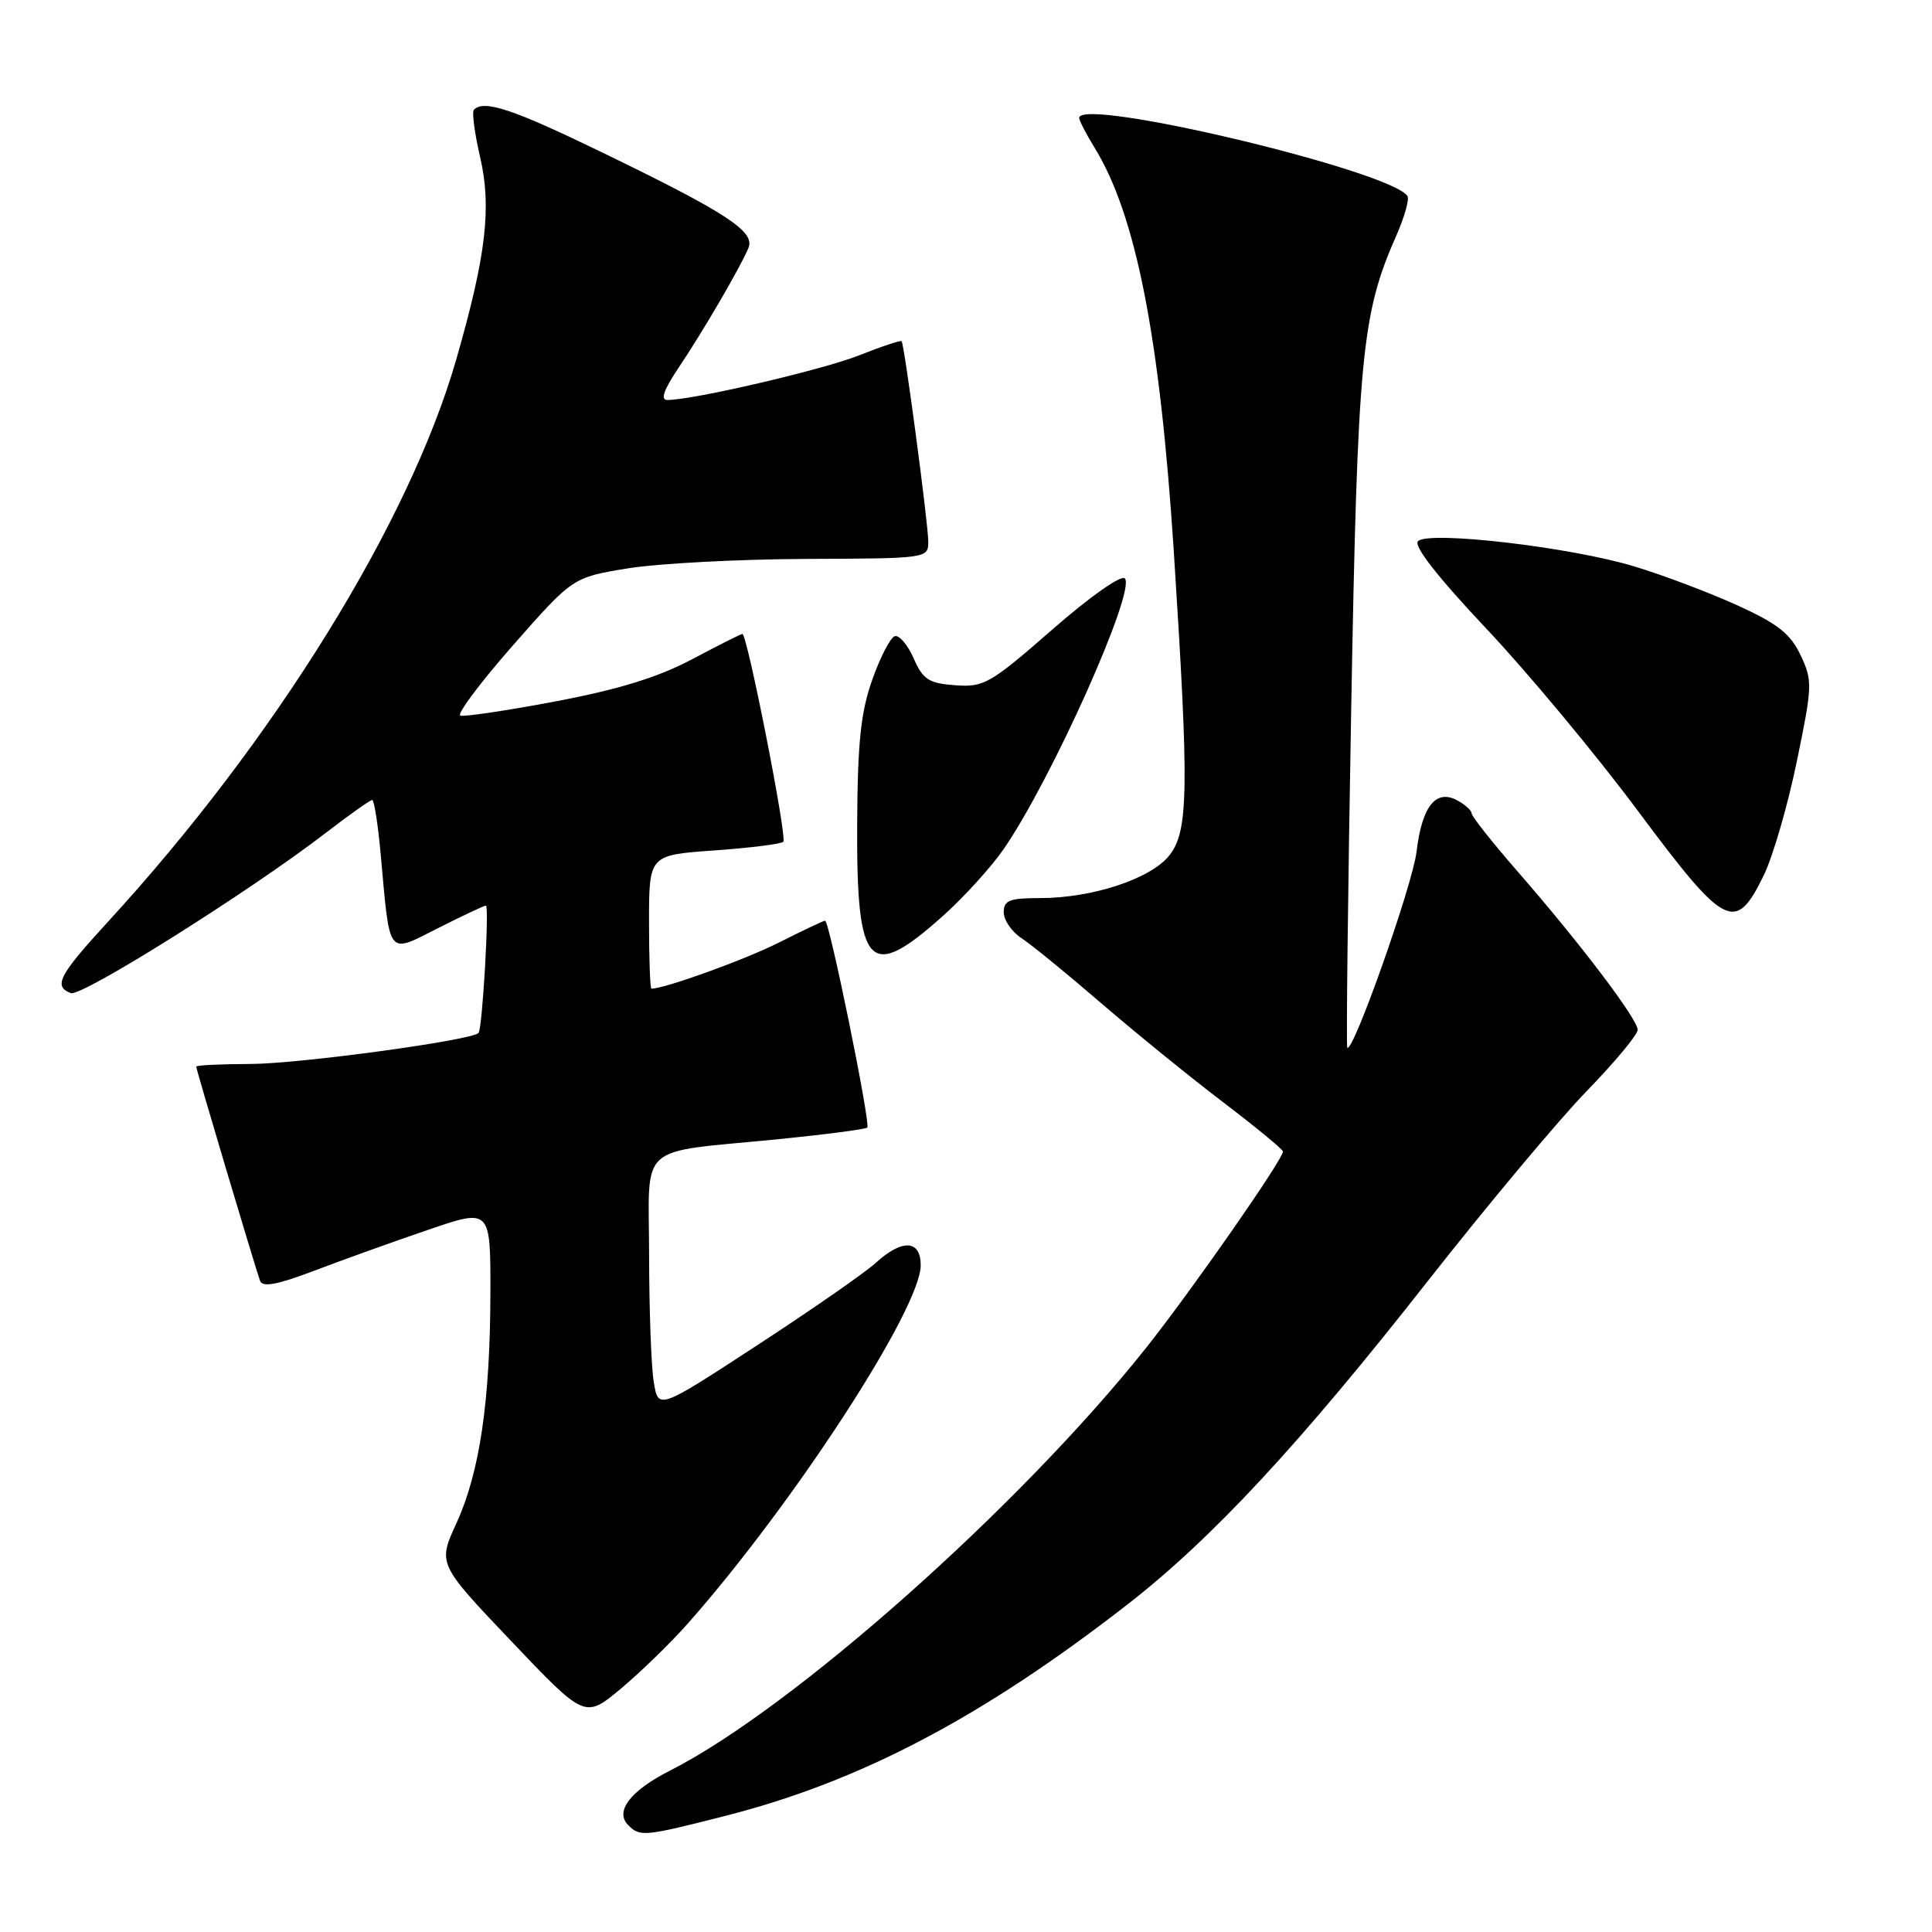 <?xml version="1.0" encoding="UTF-8" standalone="no"?>
<!DOCTYPE svg PUBLIC "-//W3C//DTD SVG 1.1//EN" "http://www.w3.org/Graphics/SVG/1.1/DTD/svg11.dtd" >
<svg xmlns="http://www.w3.org/2000/svg" xmlns:xlink="http://www.w3.org/1999/xlink" version="1.1" viewBox="0 0 256 256">
 <g >
 <path fill="currentColor"
d=" M 96.12 240.61 C 114.01 236.06 130.26 227.50 149.51 212.51 C 160.64 203.83 172.27 191.31 189.10 169.86 C 197.02 159.77 206.54 148.39 210.25 144.57 C 213.96 140.75 217.00 137.10 217.00 136.46 C 217.00 135.04 209.33 124.92 201.11 115.50 C 197.76 111.65 195.01 108.18 195.00 107.79 C 195.00 107.39 194.13 106.61 193.07 106.04 C 190.25 104.53 188.41 106.86 187.70 112.86 C 187.18 117.24 179.26 139.66 178.52 138.82 C 178.37 138.64 178.60 118.48 179.04 94.00 C 179.88 47.25 180.41 41.65 185.00 31.26 C 186.09 28.80 186.76 26.43 186.50 25.99 C 184.43 22.66 143.00 12.78 143.00 15.63 C 143.00 15.98 143.90 17.72 144.99 19.49 C 150.51 28.42 153.68 44.54 155.53 73.00 C 157.57 104.63 157.49 110.10 154.95 113.34 C 152.51 116.44 144.75 119.00 137.82 119.00 C 133.76 119.00 133.00 119.30 133.00 120.88 C 133.00 121.92 134.06 123.46 135.35 124.31 C 136.64 125.15 141.41 129.04 145.94 132.95 C 150.48 136.86 157.75 142.77 162.10 146.07 C 166.44 149.38 170.00 152.31 170.00 152.58 C 170.00 153.64 157.91 170.98 151.91 178.54 C 135.17 199.61 105.06 226.35 88.79 234.61 C 83.52 237.28 81.42 240.02 83.25 241.85 C 84.81 243.41 85.36 243.35 96.12 240.61 Z  M 91.10 215.17 C 105.17 199.26 122.00 173.37 122.00 167.65 C 122.00 164.28 119.55 164.14 116.05 167.33 C 114.65 168.61 107.59 173.52 100.37 178.23 C 87.23 186.81 87.23 186.81 86.63 183.15 C 86.29 181.14 86.02 173.59 86.01 166.38 C 86.00 151.14 84.11 152.84 103.22 150.94 C 109.42 150.32 114.69 149.63 114.92 149.41 C 115.39 148.94 109.90 122.00 109.33 122.00 C 109.11 122.00 106.37 123.30 103.22 124.89 C 98.72 127.16 88.10 131.00 86.32 131.00 C 86.14 131.00 86.00 127.02 86.00 122.15 C 86.00 113.30 86.00 113.30 94.63 112.69 C 99.37 112.35 103.50 111.84 103.79 111.54 C 104.33 111.00 99.01 84.00 98.37 84.00 C 98.18 84.00 95.18 85.51 91.70 87.36 C 87.20 89.74 81.99 91.35 73.66 92.93 C 67.21 94.15 61.51 95.00 61.00 94.82 C 60.49 94.65 63.63 90.45 67.98 85.50 C 75.90 76.50 75.90 76.50 83.20 75.31 C 87.22 74.66 97.81 74.10 106.75 74.06 C 122.92 74.00 123.00 73.99 123.00 71.75 C 123.00 69.43 119.85 45.72 119.47 45.21 C 119.36 45.06 116.84 45.89 113.88 47.07 C 109.02 49.00 91.85 53.00 88.42 53.00 C 87.48 53.00 87.95 51.66 89.90 48.75 C 93.13 43.96 98.15 35.34 99.18 32.84 C 100.08 30.67 96.20 28.15 79.75 20.18 C 67.92 14.44 64.15 13.19 62.80 14.53 C 62.51 14.82 62.88 17.63 63.61 20.78 C 65.17 27.46 64.42 33.85 60.45 47.65 C 54.23 69.25 36.36 98.10 14.36 122.08 C 7.79 129.24 7.03 130.69 9.38 131.59 C 10.79 132.13 33.02 118.17 43.17 110.36 C 46.29 107.96 49.06 106.00 49.32 106.00 C 49.58 106.00 50.09 109.26 50.45 113.25 C 51.69 126.97 51.25 126.41 58.05 122.98 C 61.29 121.34 64.14 120.00 64.38 120.00 C 64.86 120.00 63.92 136.28 63.41 136.87 C 62.58 137.84 39.67 140.96 33.25 140.98 C 29.26 140.99 26.00 141.15 26.00 141.33 C 26.00 141.74 33.84 168.02 34.46 169.72 C 34.79 170.61 36.77 170.23 41.71 168.35 C 45.44 166.93 52.21 164.50 56.75 162.95 C 65.00 160.13 65.00 160.13 64.98 171.31 C 64.95 185.69 63.57 195.08 60.48 201.83 C 58.01 207.22 58.01 207.22 67.75 217.47 C 77.50 227.72 77.50 227.72 82.24 223.78 C 84.84 221.61 88.83 217.73 91.10 215.17 Z  M 125.07 121.25 C 127.83 118.77 131.40 114.82 133.01 112.48 C 139.38 103.23 150.58 78.18 149.04 76.64 C 148.55 76.15 144.38 79.09 139.41 83.44 C 131.21 90.60 130.38 91.08 126.57 90.80 C 123.06 90.54 122.30 90.05 121.06 87.23 C 120.27 85.43 119.14 84.11 118.56 84.30 C 117.98 84.48 116.63 87.08 115.58 90.07 C 114.06 94.34 113.64 98.37 113.58 109.00 C 113.47 128.47 115.10 130.21 125.07 121.25 Z  M 233.70 116.00 C 234.91 113.53 236.88 106.74 238.08 100.93 C 240.16 90.86 240.19 90.20 238.58 86.80 C 237.23 83.96 235.54 82.63 230.19 80.20 C 226.51 78.53 220.36 76.20 216.51 75.04 C 208.10 72.49 189.30 70.30 187.89 71.71 C 187.27 72.33 190.50 76.46 196.93 83.28 C 202.43 89.11 211.50 100.01 217.07 107.50 C 228.64 123.03 229.94 123.69 233.70 116.00 Z "/>
</g>
</svg>